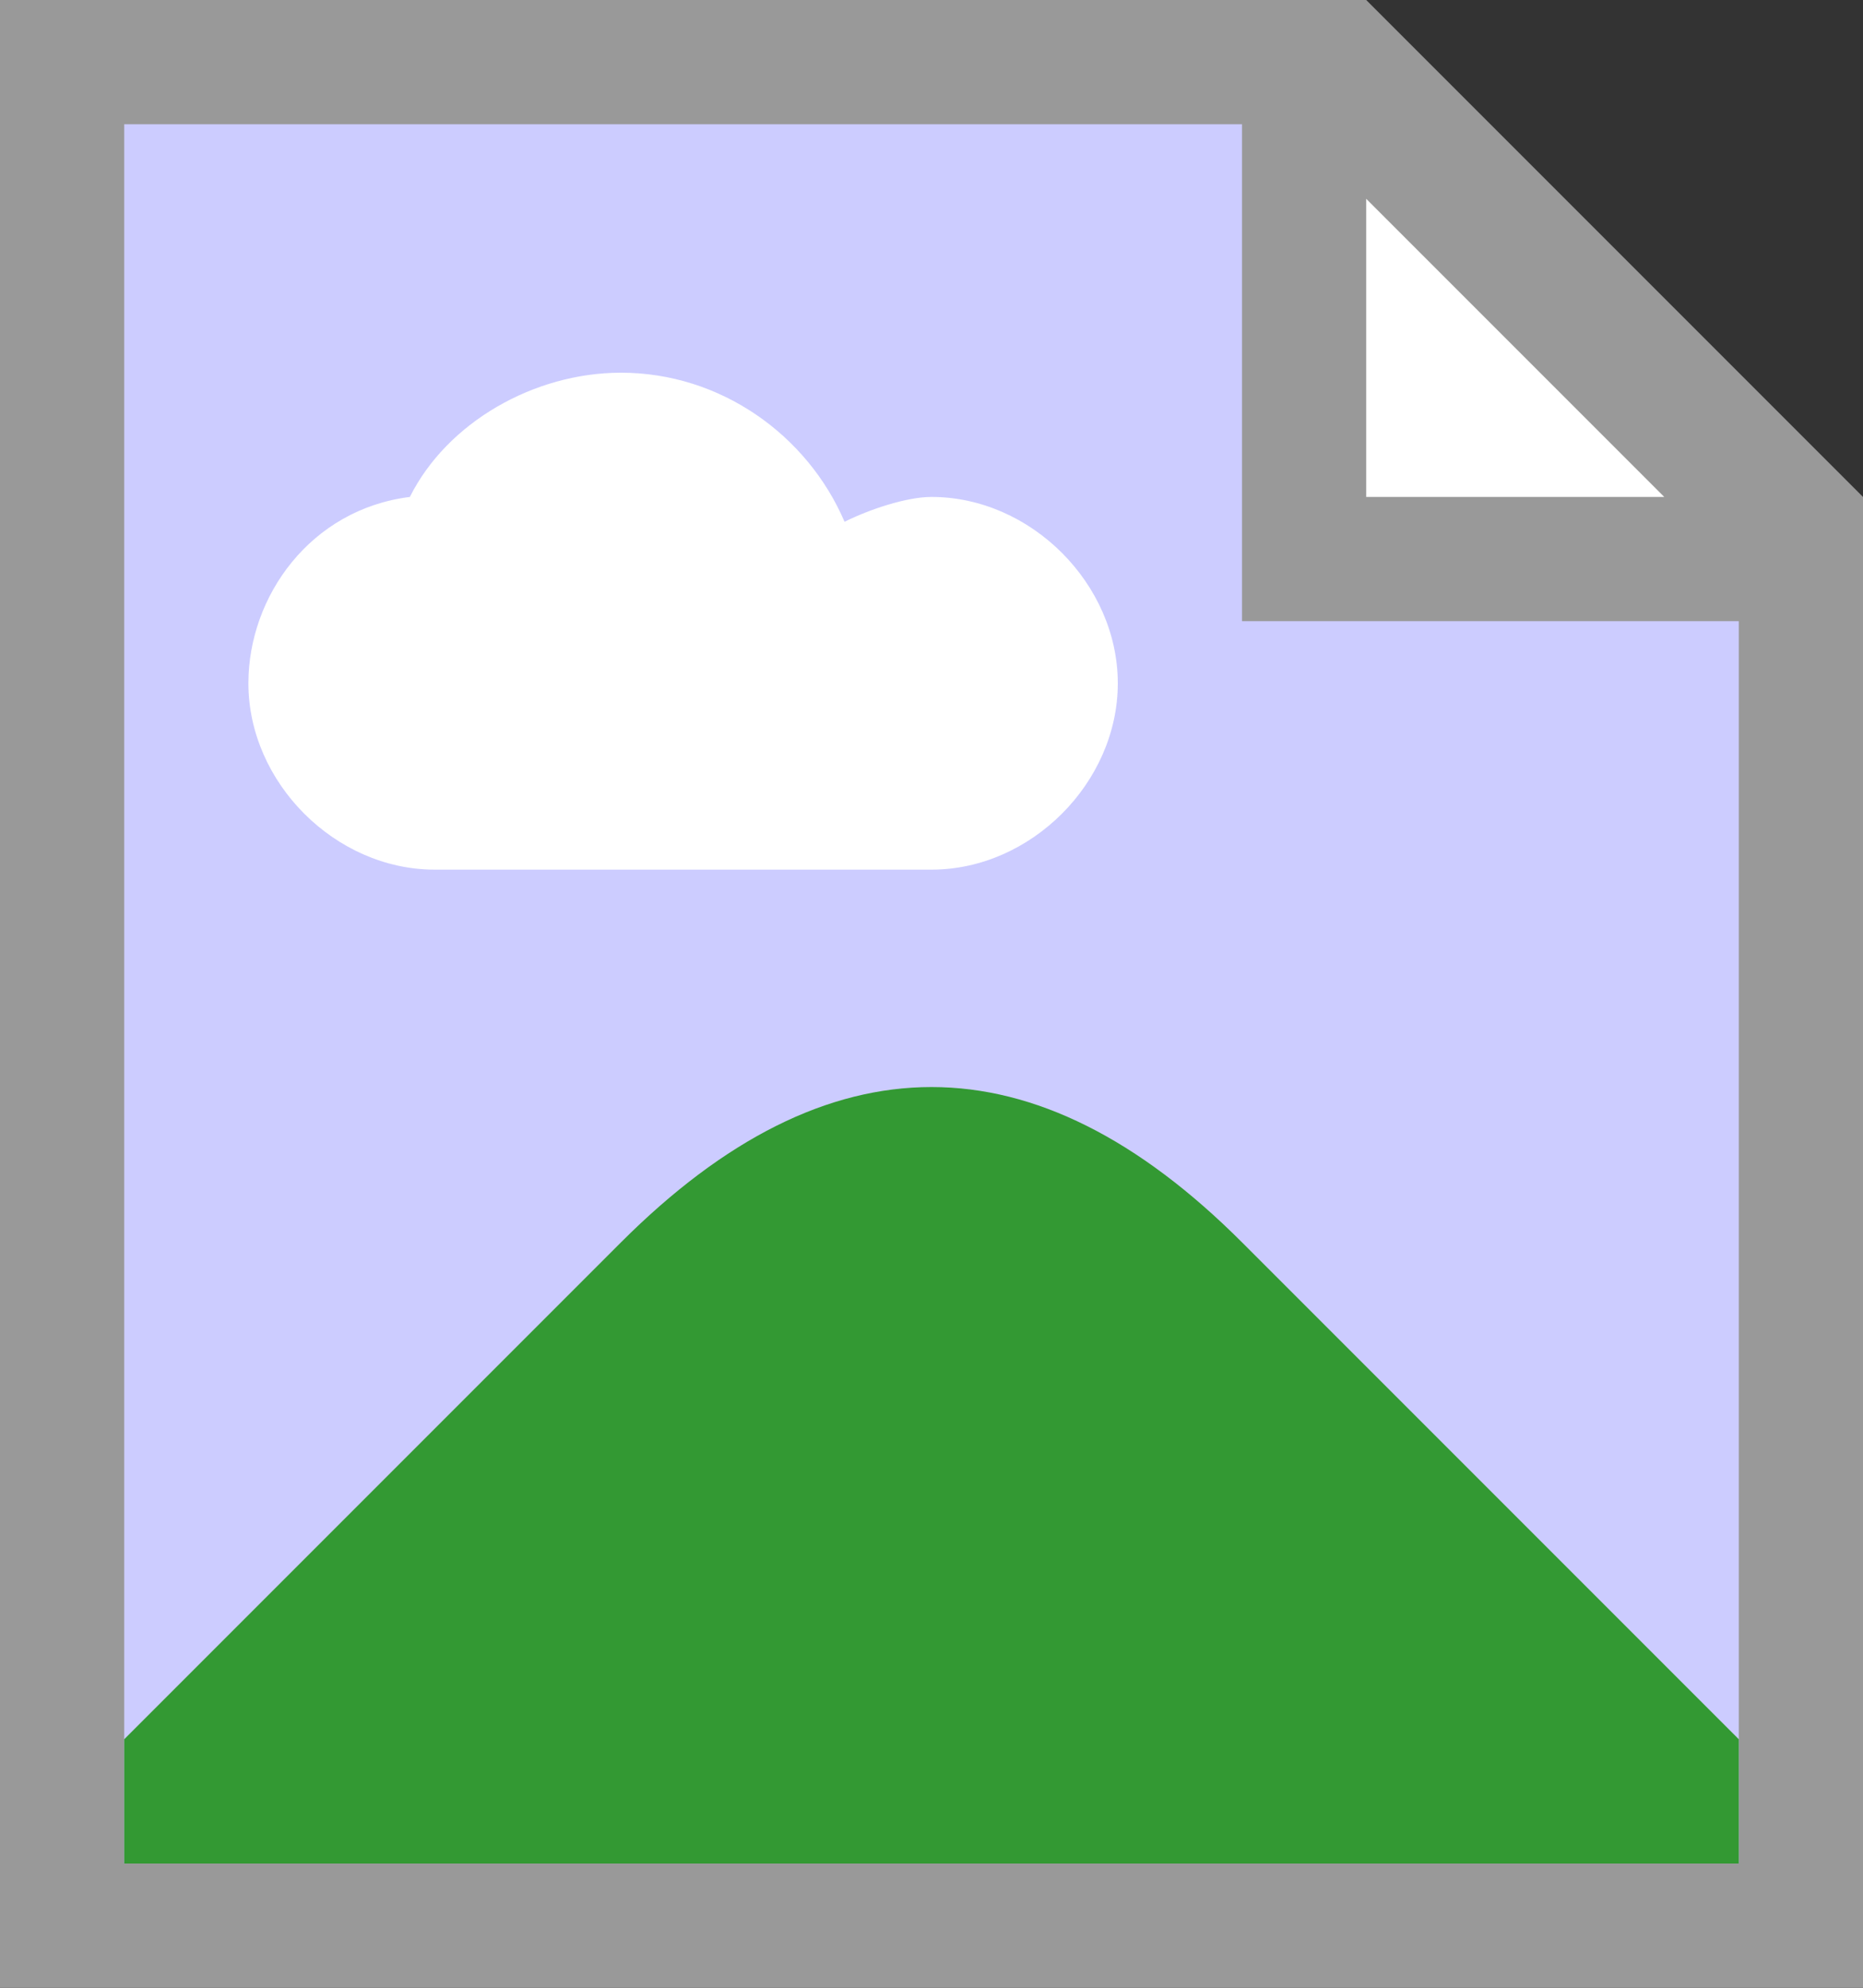 <?xml version="1.0" encoding="utf-8"?>
<svg version="1.1" id="Layer_1" xmlns="http://www.w3.org/2000/svg" xmlns:xlink="http://www.w3.org/1999/xlink" 
	 viewBox="0 0 15 16" width="150" height="160">
<rect x="0" y="0" width="15" height="16" fill="#333333" stroke="none"/>
<g>
	<polygon fill="#999999" points="11,0 0,0 0,16 15,16 15,4 "/>
	<polygon fill="#CCCCFF" points="10,5 10,1 1,1 1,15 14,15 14,5 	"/>
	<path fill="#FFFFFF" d="M7.5,4C7.3,4,7,4.1,6.8,4.2C6.5,3.5,5.8,3,5,3C4.3,3,3.6,3.4,3.3,4C2.5,4.1,2,4.8,2,5.5C2,6.3,2.7,7,3.5,7
		c0.2,0,3.5,0,4,0C8.3,7,9,6.3,9,5.5S8.3,4,7.5,4z"/>
	<polygon fill="#FFFFFF" points="13.4,4 11,1.6 11,4 	"/>
	<path fill="#339933" d="M1,15v-1l4,-4q2.5,-2.5,5,0l4,4v1z"/>
</g>
</svg>

